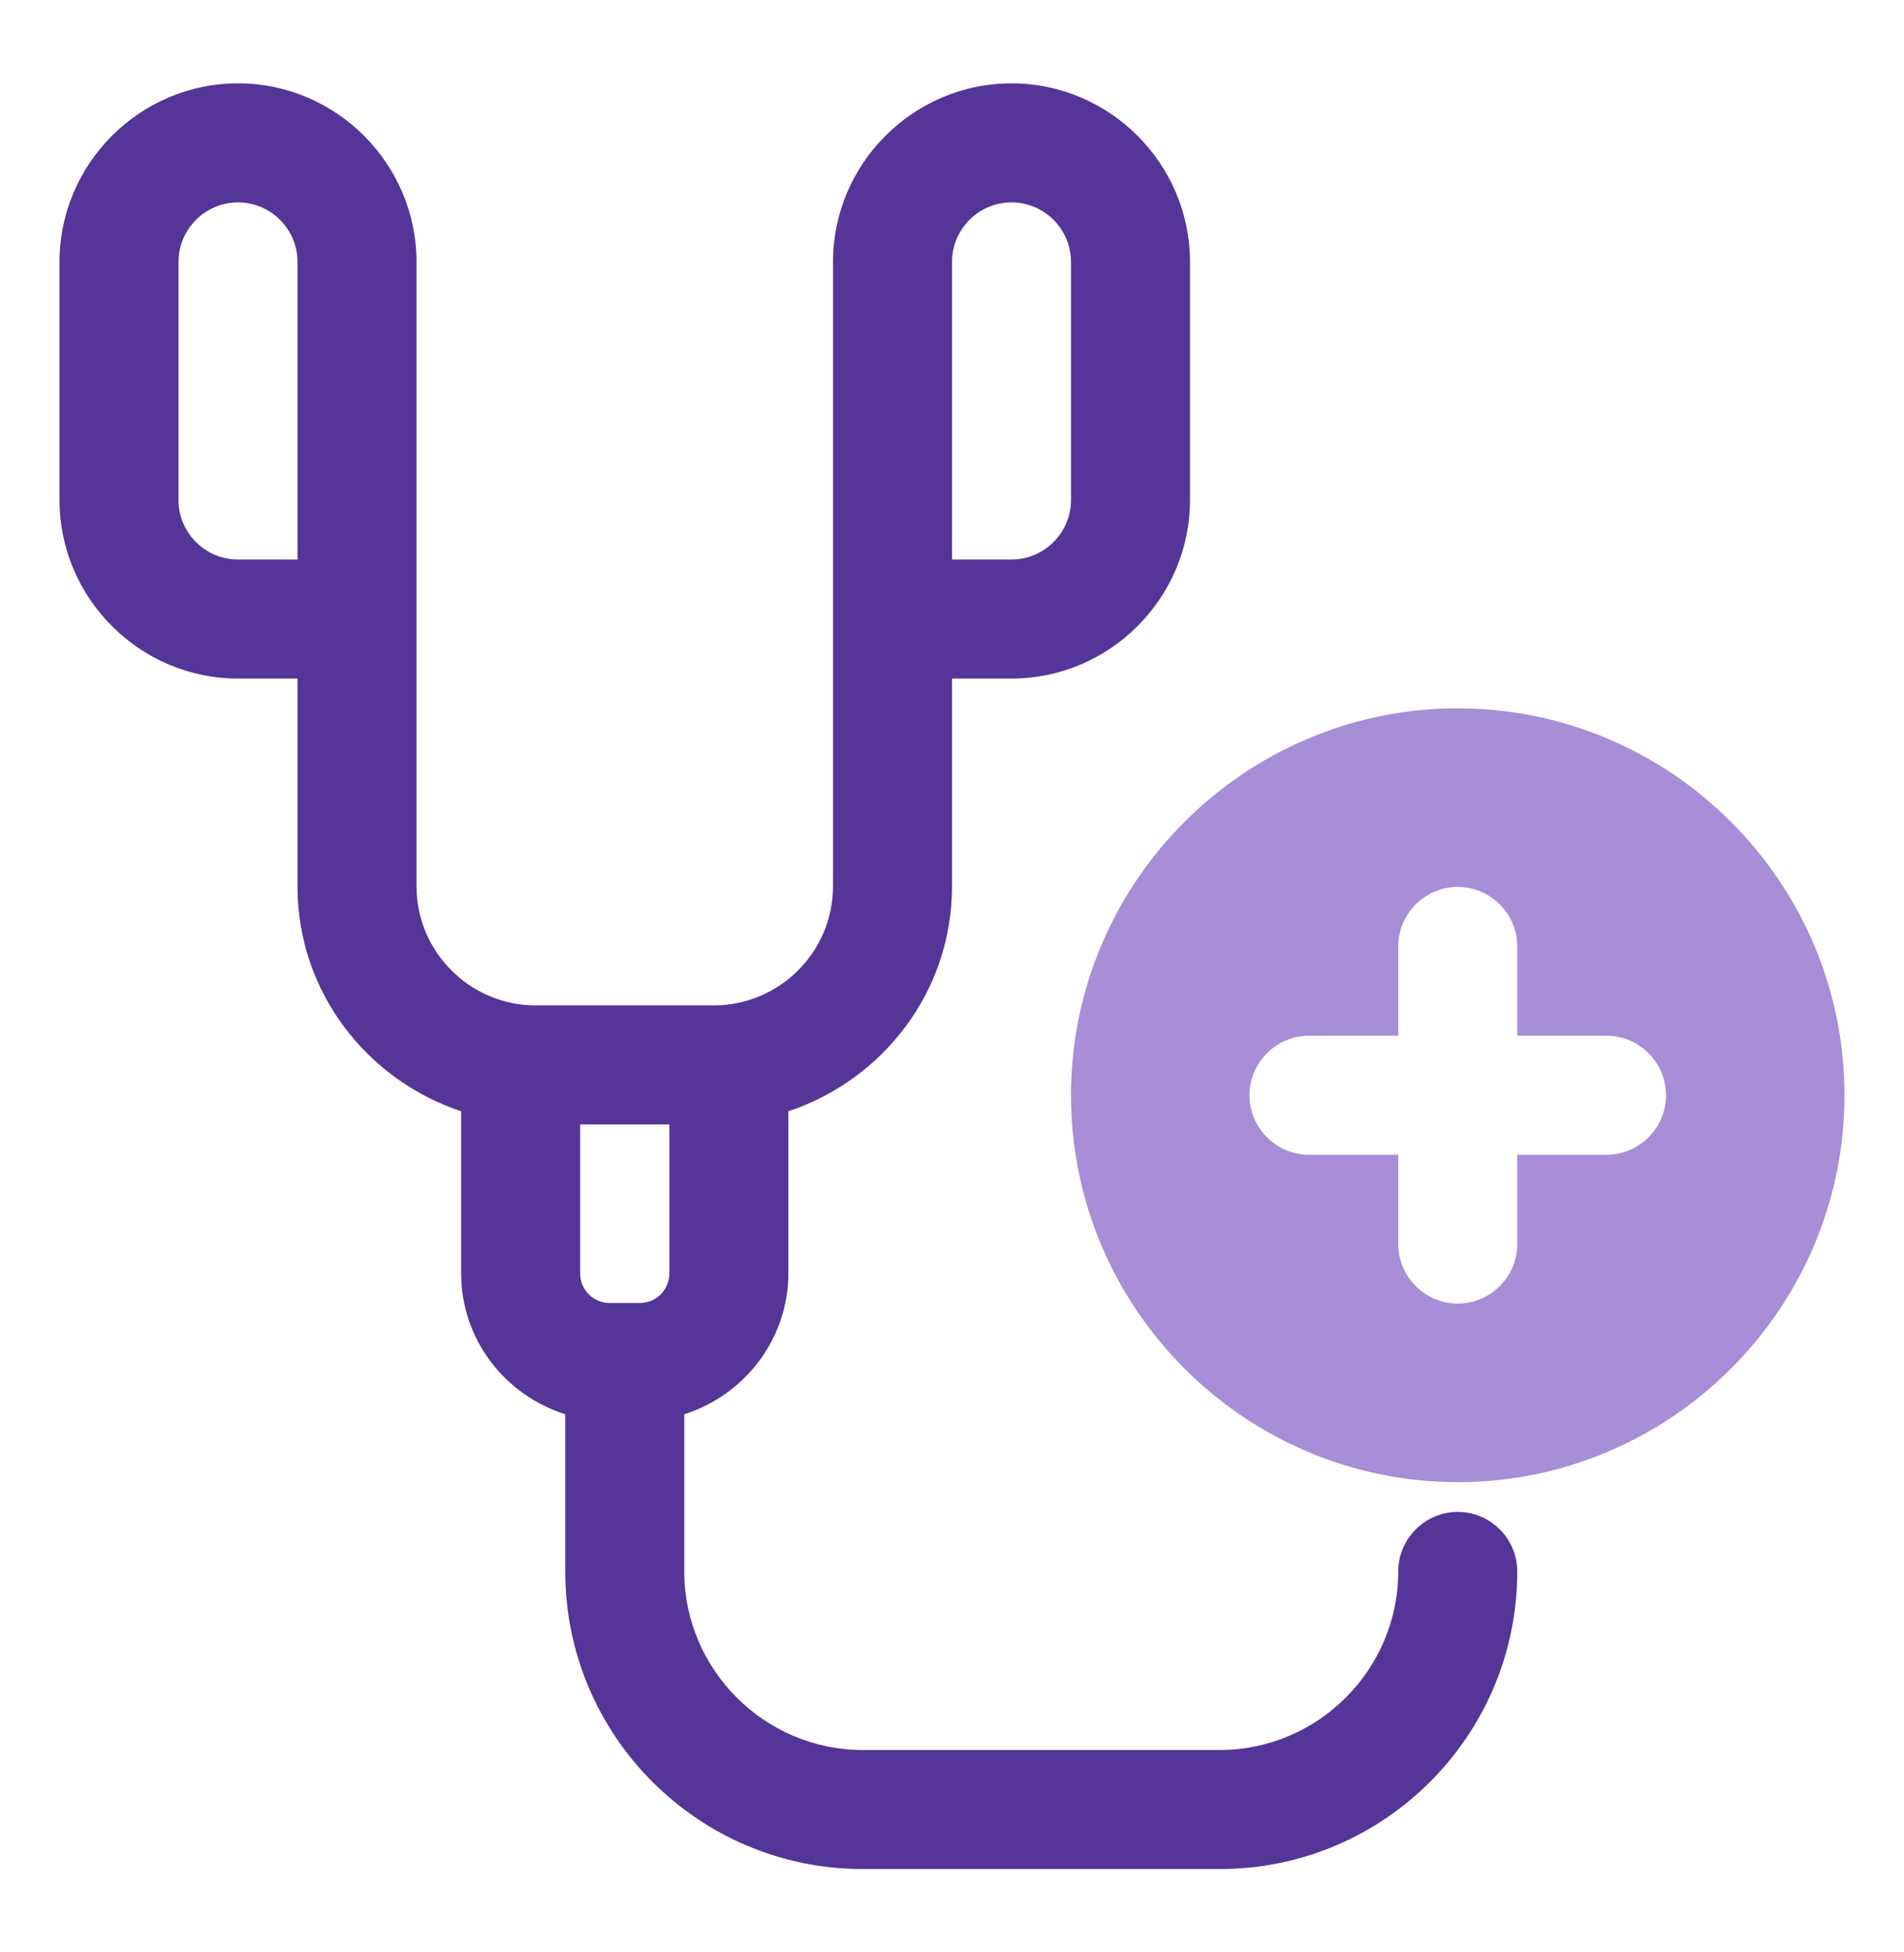 <svg width="40" height="41" viewBox="0 0 40 41" fill="none" xmlns="http://www.w3.org/2000/svg">
<path d="M30.625 14.875C26.15 14.875 22.5 18.525 22.5 23C22.5 27.475 26.15 31.125 30.625 31.125C35.1 31.125 38.75 27.475 38.75 23C38.75 18.525 35.1 14.875 30.625 14.875ZM33.75 24.25H31.875V26.125C31.875 26.812 31.312 27.375 30.625 27.375C29.938 27.375 29.375 26.812 29.375 26.125V24.25H27.5C26.812 24.25 26.25 23.688 26.25 23C26.25 22.312 26.812 21.75 27.5 21.75H29.375V19.875C29.375 19.188 29.938 18.625 30.625 18.625C31.312 18.625 31.875 19.188 31.875 19.875V21.75H33.75C34.438 21.75 35 22.312 35 23C35 23.688 34.438 24.25 33.75 24.25Z" fill="#A78ED7"/>
<path d="M30.625 31.75C29.938 31.75 29.375 32.312 29.375 33C29.375 35.062 27.688 36.75 25.625 36.75H18.125C16.062 36.75 14.375 35.062 14.375 33V29.7C15.637 29.3 16.562 28.125 16.562 26.738V23.337C18.55 22.675 20 20.825 20 18.613V14.25H21.25C23.312 14.25 25 12.562 25 10.5V5.5C25 3.438 23.312 1.75 21.25 1.75C19.188 1.75 17.5 3.438 17.5 5.5V18.613C17.5 19.988 16.375 21.113 15 21.113H11.25C9.875 21.113 8.75 19.988 8.75 18.613V5.5C8.75 3.438 7.062 1.75 5 1.75C2.938 1.75 1.25 3.438 1.25 5.5V10.5C1.25 12.562 2.938 14.25 5 14.25H6.25V18.613C6.25 20.825 7.7 22.675 9.688 23.337V26.738C9.688 28.137 10.613 29.3 11.875 29.7V33C11.875 36.45 14.675 39.25 18.125 39.25H25.625C29.075 39.25 31.875 36.45 31.875 33C31.875 32.312 31.312 31.75 30.625 31.75ZM20 5.5C20 4.812 20.562 4.25 21.25 4.25C21.938 4.25 22.5 4.812 22.5 5.5V10.5C22.5 11.188 21.938 11.75 21.25 11.75H20V5.5ZM3.75 10.5V5.5C3.75 4.812 4.312 4.25 5 4.25C5.688 4.25 6.25 4.812 6.25 5.5V11.75H5C4.312 11.75 3.75 11.188 3.75 10.5ZM12.812 27.363C12.463 27.363 12.188 27.087 12.188 26.738V23.613H14.062V26.738C14.062 27.087 13.787 27.363 13.438 27.363H12.812Z" fill="#553597"/>
</svg>
